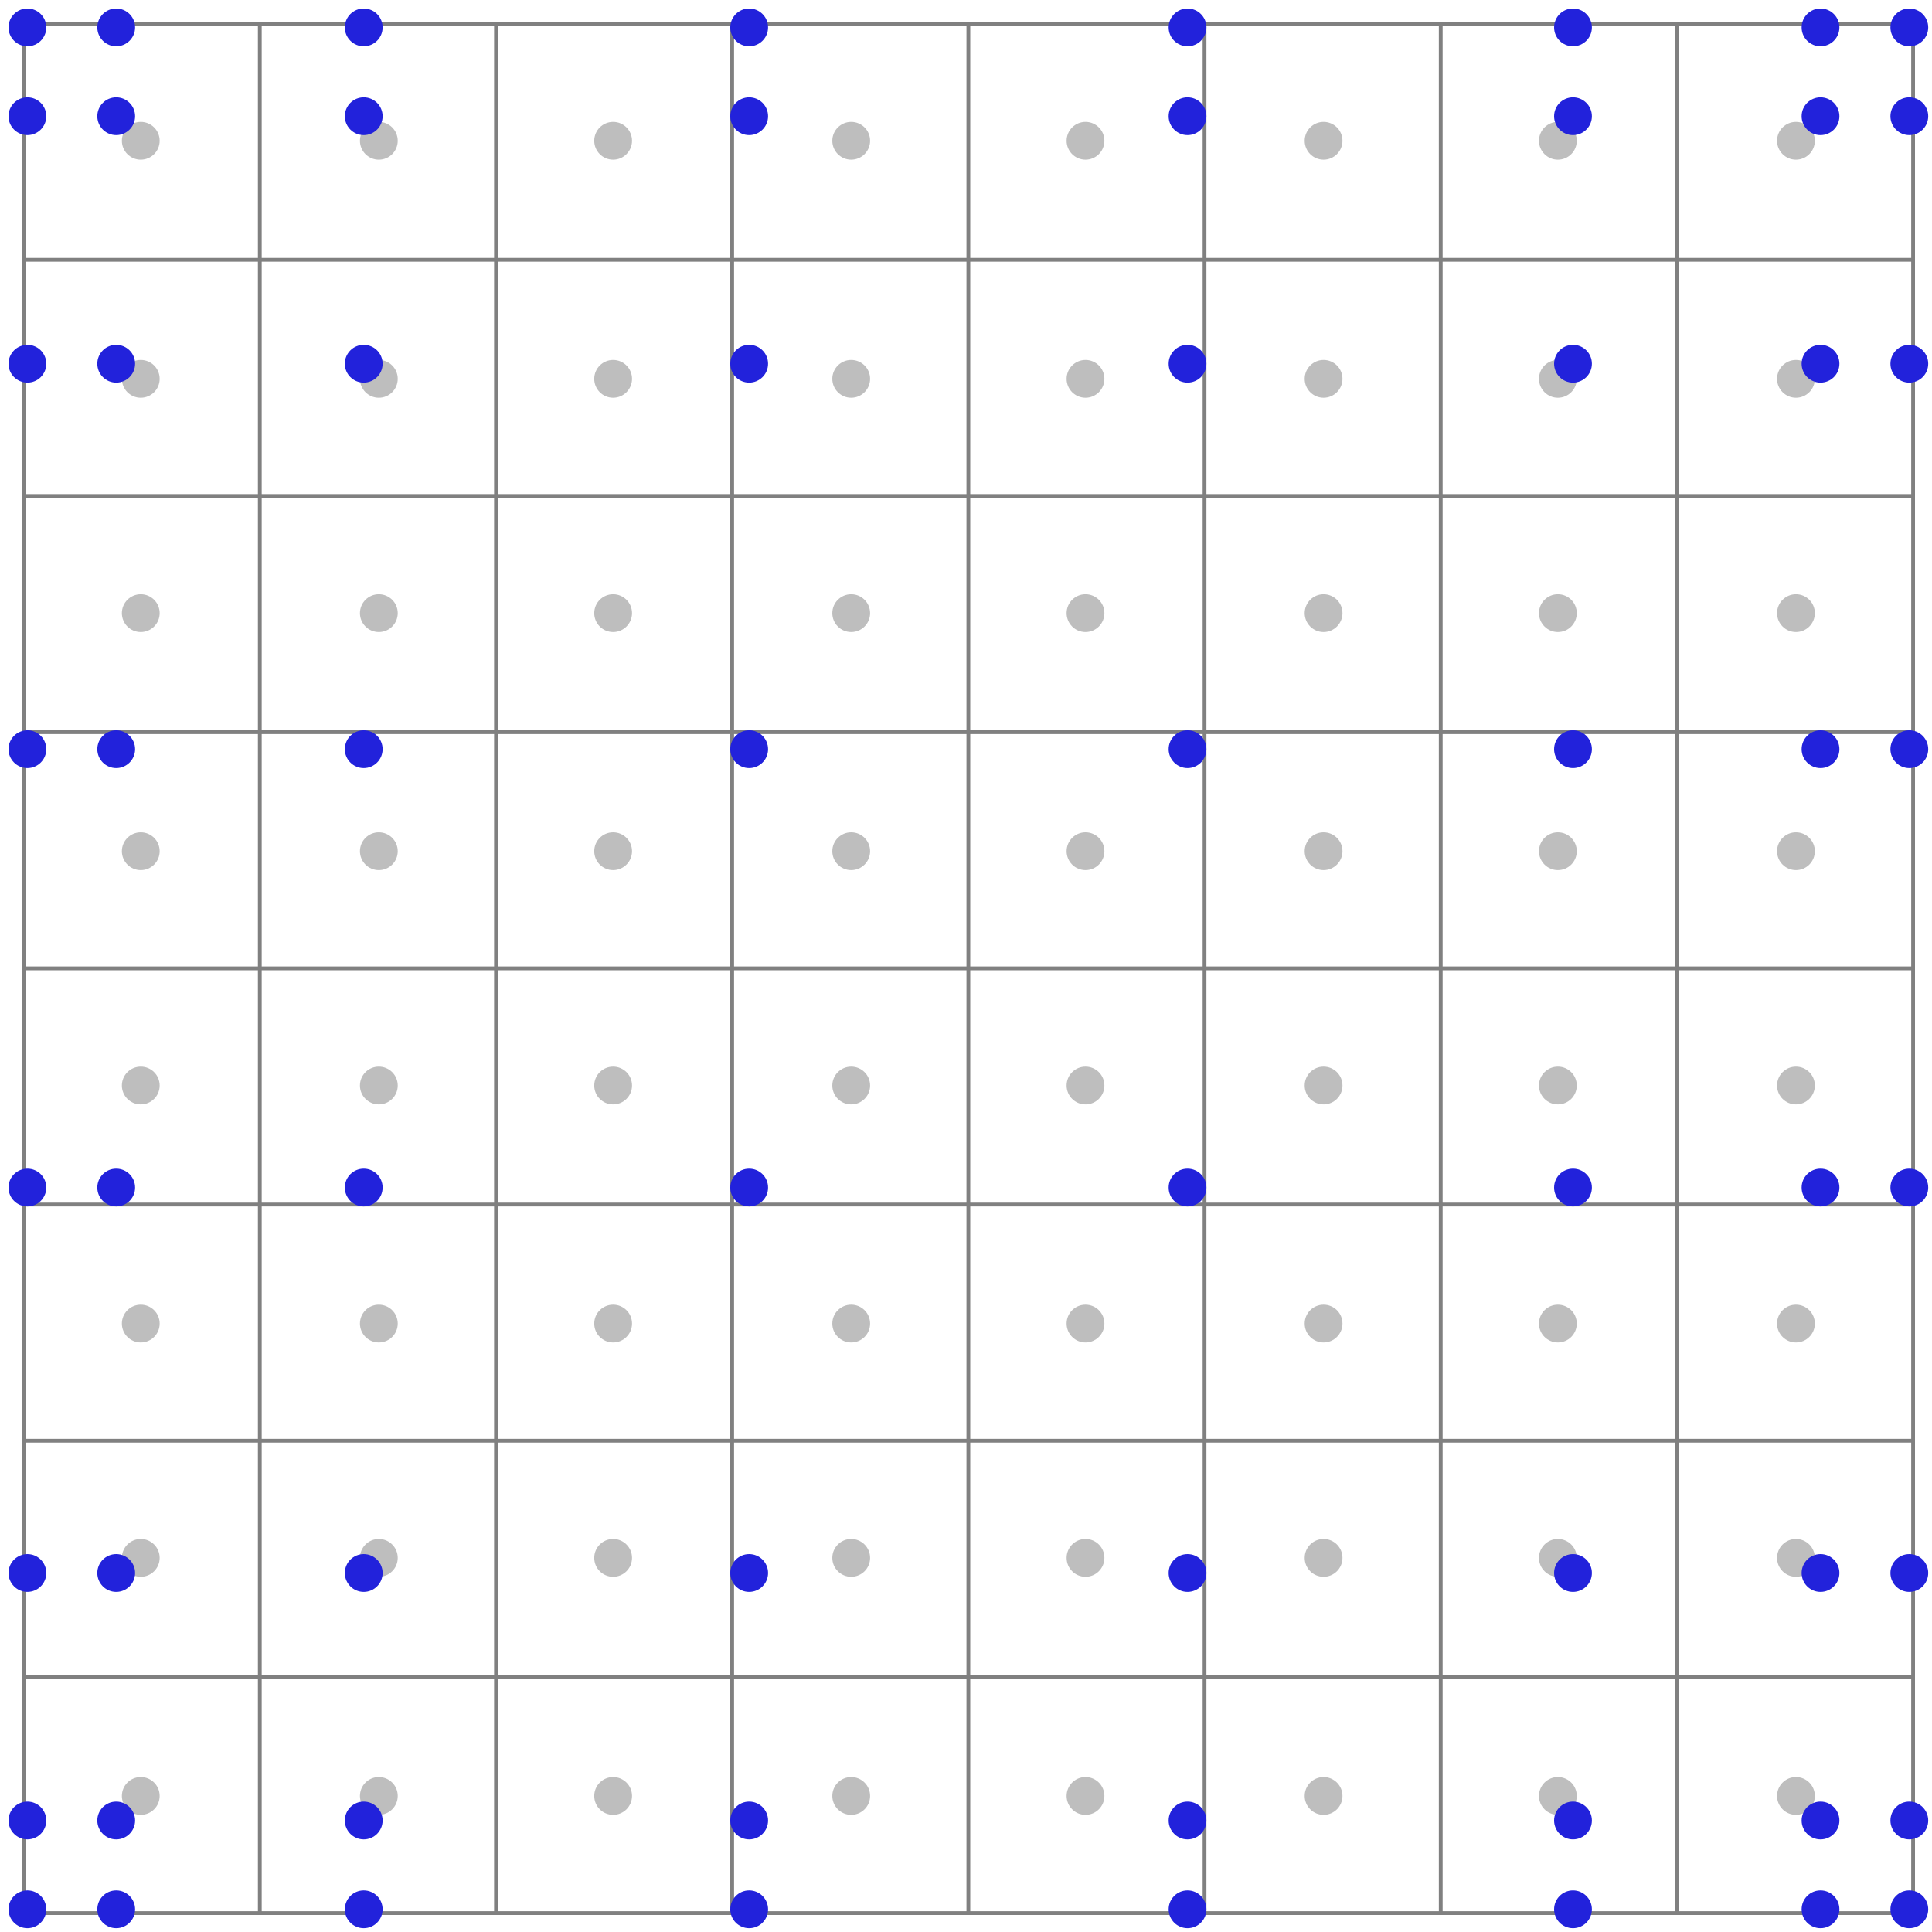 <svg xmlns="http://www.w3.org/2000/svg" height="409" width="409">
  <g transform="translate(5 5) scale(400)">
    <rect x="0" y="0" width="1" height="1" fill="none" stroke="gray" stroke-width="0.002"/>
    <line x1="0" y1="0.125" x2="1" y2="0.125" fill="none" stroke="gray" stroke-width="0.002"/>
    <line x1="0" y1="0.250" x2="1" y2="0.250" fill="none" stroke="gray" stroke-width="0.002"/>
    <line x1="0" y1="0.375" x2="1" y2="0.375" fill="none" stroke="gray" stroke-width="0.002"/>
    <line x1="0" y1="0.5" x2="1" y2="0.5" fill="none" stroke="gray" stroke-width="0.002"/>
    <line x1="0" y1="0.625" x2="1" y2="0.625" fill="none" stroke="gray" stroke-width="0.002"/>
    <line x1="0" y1="0.750" x2="1" y2="0.750" fill="none" stroke="gray" stroke-width="0.002"/>
    <line x1="0" y1="0.875" x2="1" y2="0.875" fill="none" stroke="gray" stroke-width="0.002"/>
    <line x1="0.125" y1="0" x2="0.125" y2="1" fill="none" stroke="gray" stroke-width="0.002"/>
    <line x1="0.250" y1="0" x2="0.250" y2="1" fill="none" stroke="gray" stroke-width="0.002"/>
    <line x1="0.375" y1="0" x2="0.375" y2="1" fill="none" stroke="gray" stroke-width="0.002"/>
    <line x1="0.5" y1="0" x2="0.5" y2="1" fill="none" stroke="gray" stroke-width="0.002"/>
    <line x1="0.625" y1="0" x2="0.625" y2="1" fill="none" stroke="gray" stroke-width="0.002"/>
    <line x1="0.750" y1="0" x2="0.750" y2="1" fill="none" stroke="gray" stroke-width="0.002"/>
    <line x1="0.875" y1="0" x2="0.875" y2="1" fill="none" stroke="gray" stroke-width="0.002"/>
    <circle cx="0.062" cy="0.062" r="0.01" fill="#bebebe"/>
    <circle cx="0.062" cy="0.188" r="0.01" fill="#bebebe"/>
    <circle cx="0.062" cy="0.312" r="0.01" fill="#bebebe"/>
    <circle cx="0.062" cy="0.438" r="0.01" fill="#bebebe"/>
    <circle cx="0.062" cy="0.562" r="0.01" fill="#bebebe"/>
    <circle cx="0.062" cy="0.688" r="0.01" fill="#bebebe"/>
    <circle cx="0.062" cy="0.812" r="0.01" fill="#bebebe"/>
    <circle cx="0.062" cy="0.938" r="0.01" fill="#bebebe"/>
    <circle cx="0.188" cy="0.062" r="0.01" fill="#bebebe"/>
    <circle cx="0.188" cy="0.188" r="0.01" fill="#bebebe"/>
    <circle cx="0.188" cy="0.312" r="0.01" fill="#bebebe"/>
    <circle cx="0.188" cy="0.438" r="0.01" fill="#bebebe"/>
    <circle cx="0.188" cy="0.562" r="0.01" fill="#bebebe"/>
    <circle cx="0.188" cy="0.688" r="0.01" fill="#bebebe"/>
    <circle cx="0.188" cy="0.812" r="0.01" fill="#bebebe"/>
    <circle cx="0.188" cy="0.938" r="0.01" fill="#bebebe"/>
    <circle cx="0.312" cy="0.062" r="0.01" fill="#bebebe"/>
    <circle cx="0.312" cy="0.188" r="0.01" fill="#bebebe"/>
    <circle cx="0.312" cy="0.312" r="0.01" fill="#bebebe"/>
    <circle cx="0.312" cy="0.438" r="0.01" fill="#bebebe"/>
    <circle cx="0.312" cy="0.562" r="0.01" fill="#bebebe"/>
    <circle cx="0.312" cy="0.688" r="0.01" fill="#bebebe"/>
    <circle cx="0.312" cy="0.812" r="0.01" fill="#bebebe"/>
    <circle cx="0.312" cy="0.938" r="0.01" fill="#bebebe"/>
    <circle cx="0.438" cy="0.062" r="0.01" fill="#bebebe"/>
    <circle cx="0.438" cy="0.188" r="0.01" fill="#bebebe"/>
    <circle cx="0.438" cy="0.312" r="0.01" fill="#bebebe"/>
    <circle cx="0.438" cy="0.438" r="0.01" fill="#bebebe"/>
    <circle cx="0.438" cy="0.562" r="0.01" fill="#bebebe"/>
    <circle cx="0.438" cy="0.688" r="0.01" fill="#bebebe"/>
    <circle cx="0.438" cy="0.812" r="0.01" fill="#bebebe"/>
    <circle cx="0.438" cy="0.938" r="0.01" fill="#bebebe"/>
    <circle cx="0.562" cy="0.062" r="0.01" fill="#bebebe"/>
    <circle cx="0.562" cy="0.188" r="0.01" fill="#bebebe"/>
    <circle cx="0.562" cy="0.312" r="0.01" fill="#bebebe"/>
    <circle cx="0.562" cy="0.438" r="0.01" fill="#bebebe"/>
    <circle cx="0.562" cy="0.562" r="0.01" fill="#bebebe"/>
    <circle cx="0.562" cy="0.688" r="0.01" fill="#bebebe"/>
    <circle cx="0.562" cy="0.812" r="0.01" fill="#bebebe"/>
    <circle cx="0.562" cy="0.938" r="0.01" fill="#bebebe"/>
    <circle cx="0.688" cy="0.062" r="0.01" fill="#bebebe"/>
    <circle cx="0.688" cy="0.188" r="0.01" fill="#bebebe"/>
    <circle cx="0.688" cy="0.312" r="0.01" fill="#bebebe"/>
    <circle cx="0.688" cy="0.438" r="0.01" fill="#bebebe"/>
    <circle cx="0.688" cy="0.562" r="0.01" fill="#bebebe"/>
    <circle cx="0.688" cy="0.688" r="0.01" fill="#bebebe"/>
    <circle cx="0.688" cy="0.812" r="0.01" fill="#bebebe"/>
    <circle cx="0.688" cy="0.938" r="0.01" fill="#bebebe"/>
    <circle cx="0.812" cy="0.062" r="0.01" fill="#bebebe"/>
    <circle cx="0.812" cy="0.188" r="0.01" fill="#bebebe"/>
    <circle cx="0.812" cy="0.312" r="0.01" fill="#bebebe"/>
    <circle cx="0.812" cy="0.438" r="0.01" fill="#bebebe"/>
    <circle cx="0.812" cy="0.562" r="0.01" fill="#bebebe"/>
    <circle cx="0.812" cy="0.688" r="0.01" fill="#bebebe"/>
    <circle cx="0.812" cy="0.812" r="0.01" fill="#bebebe"/>
    <circle cx="0.812" cy="0.938" r="0.01" fill="#bebebe"/>
    <circle cx="0.938" cy="0.062" r="0.01" fill="#bebebe"/>
    <circle cx="0.938" cy="0.188" r="0.01" fill="#bebebe"/>
    <circle cx="0.938" cy="0.312" r="0.01" fill="#bebebe"/>
    <circle cx="0.938" cy="0.438" r="0.01" fill="#bebebe"/>
    <circle cx="0.938" cy="0.562" r="0.01" fill="#bebebe"/>
    <circle cx="0.938" cy="0.688" r="0.01" fill="#bebebe"/>
    <circle cx="0.938" cy="0.812" r="0.01" fill="#bebebe"/>
    <circle cx="0.938" cy="0.938" r="0.01" fill="#bebebe"/>
    <circle cx="0.002" cy="0.002" r="0.01" fill="#2222db"/>
    <circle cx="0.002" cy="0.049" r="0.01" fill="#2222db"/>
    <circle cx="0.002" cy="0.18" r="0.01" fill="#2222db"/>
    <circle cx="0.002" cy="0.384" r="0.01" fill="#2222db"/>
    <circle cx="0.002" cy="0.616" r="0.01" fill="#2222db"/>
    <circle cx="0.002" cy="0.82" r="0.01" fill="#2222db"/>
    <circle cx="0.002" cy="0.951" r="0.01" fill="#2222db"/>
    <circle cx="0.002" cy="0.998" r="0.01" fill="#2222db"/>
    <circle cx="0.049" cy="0.002" r="0.01" fill="#2222db"/>
    <circle cx="0.049" cy="0.049" r="0.01" fill="#2222db"/>
    <circle cx="0.049" cy="0.18" r="0.01" fill="#2222db"/>
    <circle cx="0.049" cy="0.384" r="0.01" fill="#2222db"/>
    <circle cx="0.049" cy="0.616" r="0.01" fill="#2222db"/>
    <circle cx="0.049" cy="0.82" r="0.01" fill="#2222db"/>
    <circle cx="0.049" cy="0.951" r="0.01" fill="#2222db"/>
    <circle cx="0.049" cy="0.998" r="0.01" fill="#2222db"/>
    <circle cx="0.18" cy="0.002" r="0.01" fill="#2222db"/>
    <circle cx="0.18" cy="0.049" r="0.01" fill="#2222db"/>
    <circle cx="0.18" cy="0.18" r="0.01" fill="#2222db"/>
    <circle cx="0.18" cy="0.384" r="0.01" fill="#2222db"/>
    <circle cx="0.18" cy="0.616" r="0.01" fill="#2222db"/>
    <circle cx="0.18" cy="0.82" r="0.01" fill="#2222db"/>
    <circle cx="0.18" cy="0.951" r="0.01" fill="#2222db"/>
    <circle cx="0.18" cy="0.998" r="0.01" fill="#2222db"/>
    <circle cx="0.384" cy="0.002" r="0.01" fill="#2222db"/>
    <circle cx="0.384" cy="0.049" r="0.01" fill="#2222db"/>
    <circle cx="0.384" cy="0.18" r="0.01" fill="#2222db"/>
    <circle cx="0.384" cy="0.384" r="0.01" fill="#2222db"/>
    <circle cx="0.384" cy="0.616" r="0.01" fill="#2222db"/>
    <circle cx="0.384" cy="0.82" r="0.01" fill="#2222db"/>
    <circle cx="0.384" cy="0.951" r="0.01" fill="#2222db"/>
    <circle cx="0.384" cy="0.998" r="0.01" fill="#2222db"/>
    <circle cx="0.616" cy="0.002" r="0.01" fill="#2222db"/>
    <circle cx="0.616" cy="0.049" r="0.01" fill="#2222db"/>
    <circle cx="0.616" cy="0.18" r="0.01" fill="#2222db"/>
    <circle cx="0.616" cy="0.384" r="0.01" fill="#2222db"/>
    <circle cx="0.616" cy="0.616" r="0.01" fill="#2222db"/>
    <circle cx="0.616" cy="0.82" r="0.01" fill="#2222db"/>
    <circle cx="0.616" cy="0.951" r="0.01" fill="#2222db"/>
    <circle cx="0.616" cy="0.998" r="0.01" fill="#2222db"/>
    <circle cx="0.82" cy="0.002" r="0.01" fill="#2222db"/>
    <circle cx="0.82" cy="0.049" r="0.01" fill="#2222db"/>
    <circle cx="0.82" cy="0.18" r="0.01" fill="#2222db"/>
    <circle cx="0.82" cy="0.384" r="0.01" fill="#2222db"/>
    <circle cx="0.82" cy="0.616" r="0.01" fill="#2222db"/>
    <circle cx="0.82" cy="0.82" r="0.01" fill="#2222db"/>
    <circle cx="0.82" cy="0.951" r="0.01" fill="#2222db"/>
    <circle cx="0.82" cy="0.998" r="0.01" fill="#2222db"/>
    <circle cx="0.951" cy="0.002" r="0.01" fill="#2222db"/>
    <circle cx="0.951" cy="0.049" r="0.01" fill="#2222db"/>
    <circle cx="0.951" cy="0.18" r="0.01" fill="#2222db"/>
    <circle cx="0.951" cy="0.384" r="0.01" fill="#2222db"/>
    <circle cx="0.951" cy="0.616" r="0.01" fill="#2222db"/>
    <circle cx="0.951" cy="0.82" r="0.01" fill="#2222db"/>
    <circle cx="0.951" cy="0.951" r="0.01" fill="#2222db"/>
    <circle cx="0.951" cy="0.998" r="0.01" fill="#2222db"/>
    <circle cx="0.998" cy="0.002" r="0.01" fill="#2222db"/>
    <circle cx="0.998" cy="0.049" r="0.01" fill="#2222db"/>
    <circle cx="0.998" cy="0.18" r="0.01" fill="#2222db"/>
    <circle cx="0.998" cy="0.384" r="0.01" fill="#2222db"/>
    <circle cx="0.998" cy="0.616" r="0.01" fill="#2222db"/>
    <circle cx="0.998" cy="0.82" r="0.01" fill="#2222db"/>
    <circle cx="0.998" cy="0.951" r="0.01" fill="#2222db"/>
    <circle cx="0.998" cy="0.998" r="0.01" fill="#2222db"/>
  </g>
</svg>
